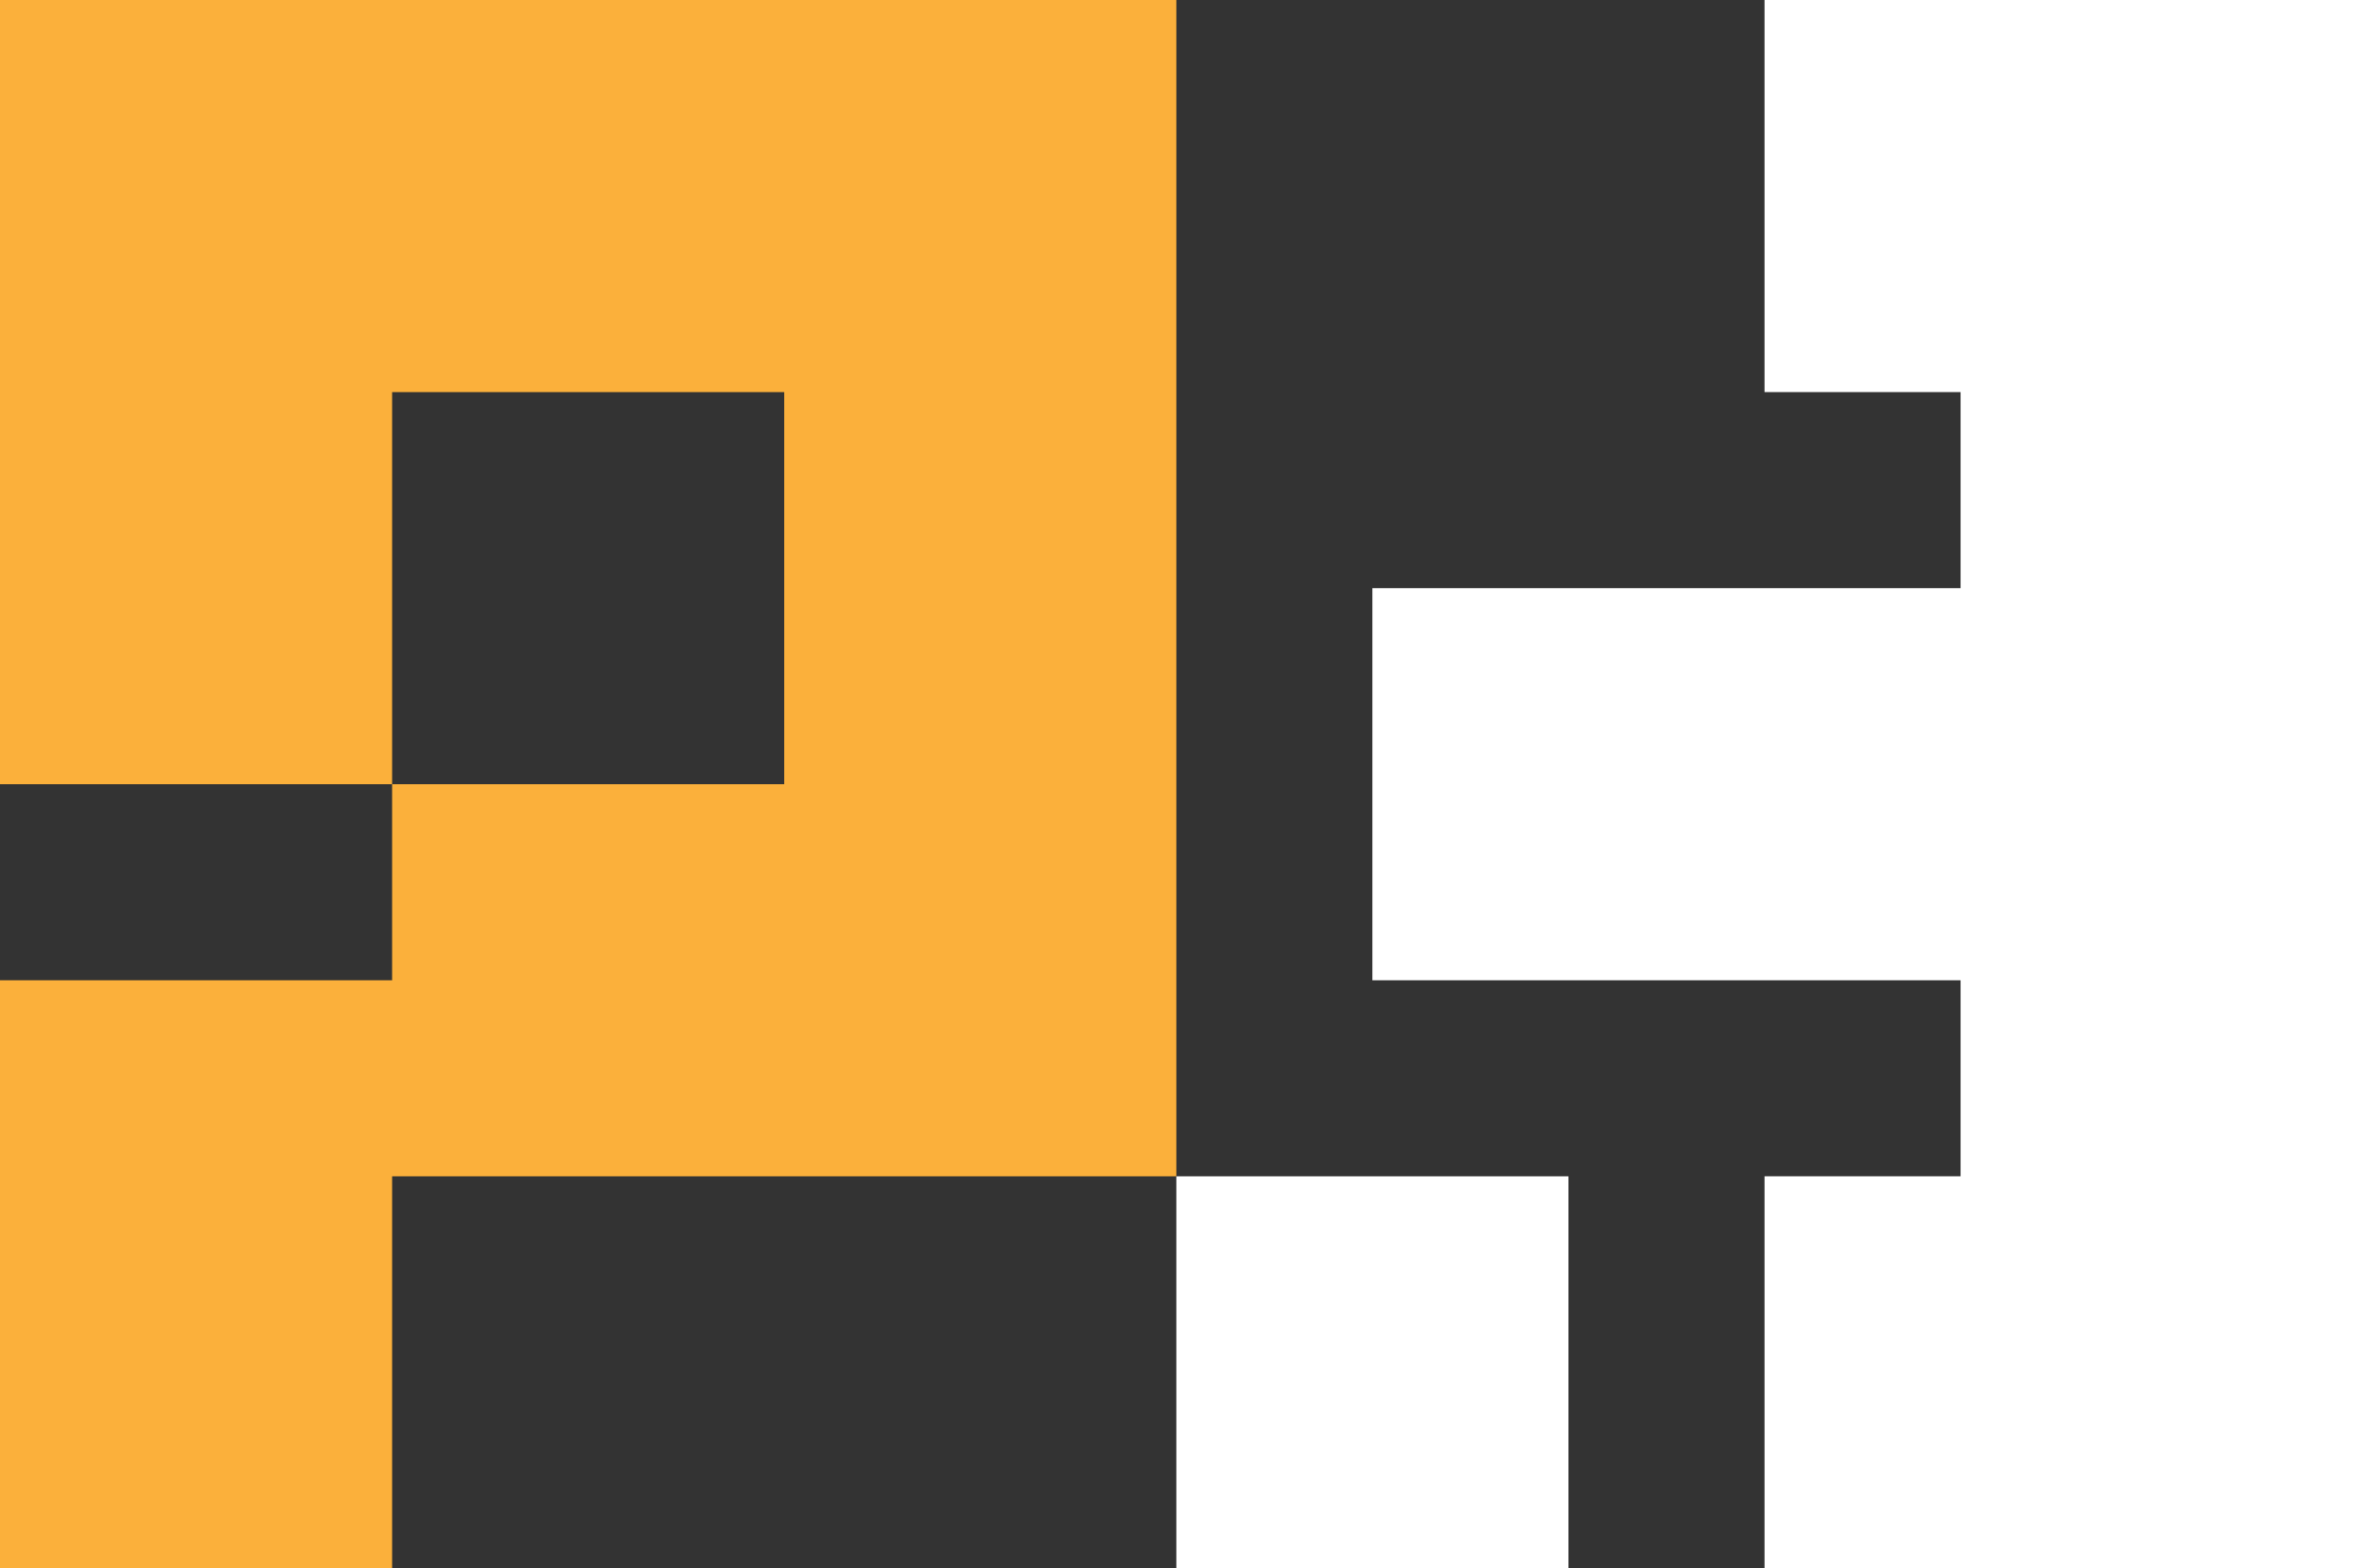 <svg id="Layer_2" data-name="Layer 2" xmlns="http://www.w3.org/2000/svg" width="74.77" height="49.84" viewBox="0 0 74.77 49.84">
  <rect x="0" y="0" width="74.77" height="49.84" fill="#333333" stroke="none"/>
  <g id="Layer_4_copy_2" data-name="Layer 4 copy 2">
    <rect id="Rectangle_741" data-name="Rectangle 741" width="12.46" height="12.46" transform="translate(37.38 37.38)" fill="#fff"/>
    <path id="Path_199" data-name="Path 199" d="M0,0V24.92H12.46V12.46H24.92V24.92H12.46v6.23H0V49.84H12.46V37.38H37.38V0Z" fill="#fbb03b"/>
    <path id="Path_200" data-name="Path 200" d="M56.07,0V12.46H62.3v6.23H43.61V31.15H62.3v6.23H56.07V49.84h18.7V0Z" fill="#fff"/>
  </g>
</svg>
